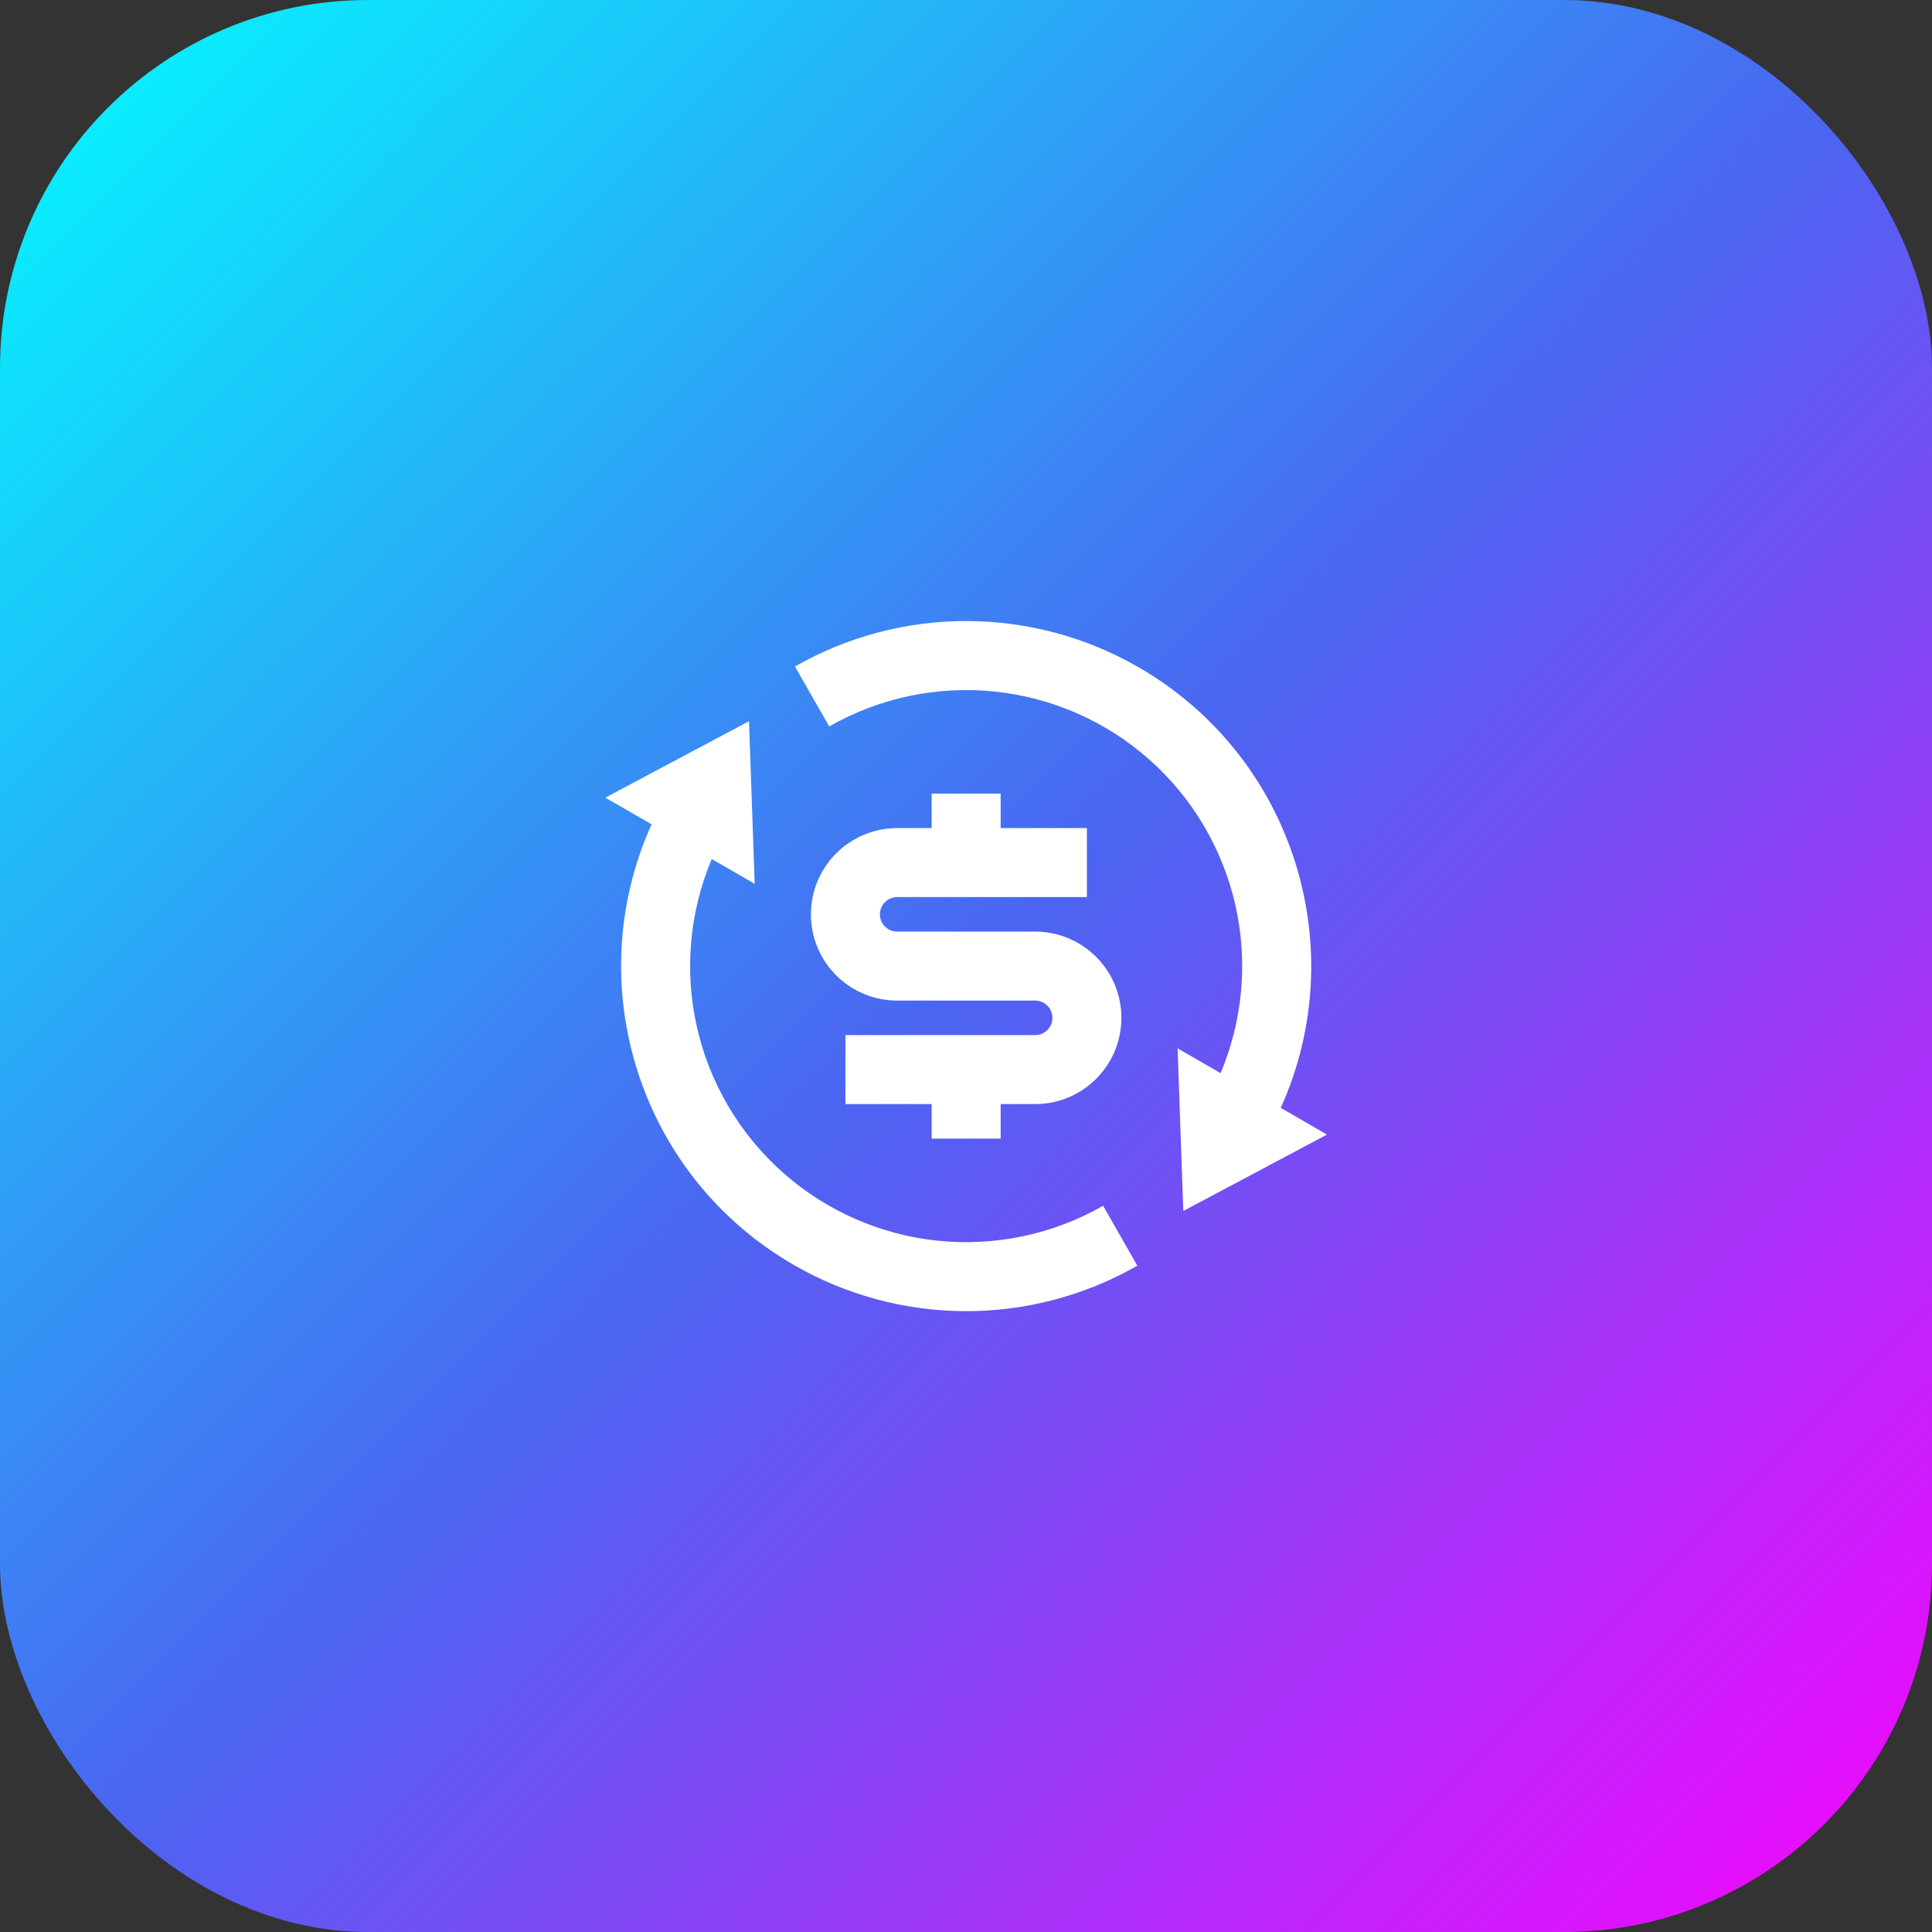 <svg width="84" height="84" viewBox="0 0 84 84" fill="none" xmlns="http://www.w3.org/2000/svg">
<rect x="0" y="0" width="84" height="84" fill="#333333" stroke="none"/>
<rect width="84" height="84" rx="16" fill="url(#paint0_linear_720_50)"/>
<path d="M53.069 46.659C54.042 44.346 54.266 41.787 53.709 39.341C53.153 36.895 51.843 34.685 49.966 33.021C48.088 31.358 45.736 30.324 43.24 30.067C40.745 29.809 38.232 30.339 36.053 31.584L34.564 28.978C36.84 27.677 39.418 26.995 42.04 27.002C44.662 27.008 47.237 27.701 49.507 29.013C56.242 32.902 58.822 41.227 55.684 48.168L57.695 49.33L51.448 52.651L51.2 45.58L53.069 46.659ZM30.944 37.35C29.971 39.662 29.747 42.222 30.304 44.668C30.86 47.115 32.17 49.325 34.048 50.989C35.926 52.653 38.278 53.686 40.774 53.944C43.27 54.201 45.784 53.67 47.962 52.425L49.45 55.03C47.173 56.332 44.596 57.013 41.974 57.007C39.352 57 36.777 56.307 34.507 54.994C27.772 51.105 25.192 42.78 28.331 35.839L26.318 34.68L32.566 31.357L32.813 38.428L30.946 37.348L30.944 37.35ZM36.757 45.004H45.007C45.206 45.004 45.397 44.925 45.537 44.785C45.678 44.644 45.757 44.453 45.757 44.254C45.757 44.056 45.678 43.865 45.537 43.724C45.397 43.583 45.206 43.504 45.007 43.504H39.007C38.012 43.504 37.059 43.109 36.355 42.406C35.652 41.703 35.257 40.749 35.257 39.754C35.257 38.76 35.652 37.806 36.355 37.103C37.059 36.4 38.012 36.004 39.007 36.004H40.507V34.504H43.507V36.004H47.257V39.004H39.007C38.808 39.004 38.617 39.083 38.477 39.224C38.336 39.365 38.257 39.556 38.257 39.754C38.257 39.953 38.336 40.144 38.477 40.285C38.617 40.425 38.808 40.504 39.007 40.504H45.007C46.001 40.504 46.955 40.9 47.658 41.603C48.362 42.306 48.757 43.26 48.757 44.254C48.757 45.249 48.362 46.203 47.658 46.906C46.955 47.609 46.001 48.004 45.007 48.004H43.507V49.504H40.507V48.004H36.757V45.004Z" fill="white"/>
<defs>
<linearGradient id="paint0_linear_720_50" x1="0.5" y1="6.06291e-07" x2="84.5" y2="84" gradientUnits="userSpaceOnUse">
<stop stop-color="#02FCFF"/>
<stop offset="0.5" stop-color="#4B65F1"/>
<stop offset="1" stop-color="#FA03FF"/>
</linearGradient>
</defs>
</svg>
